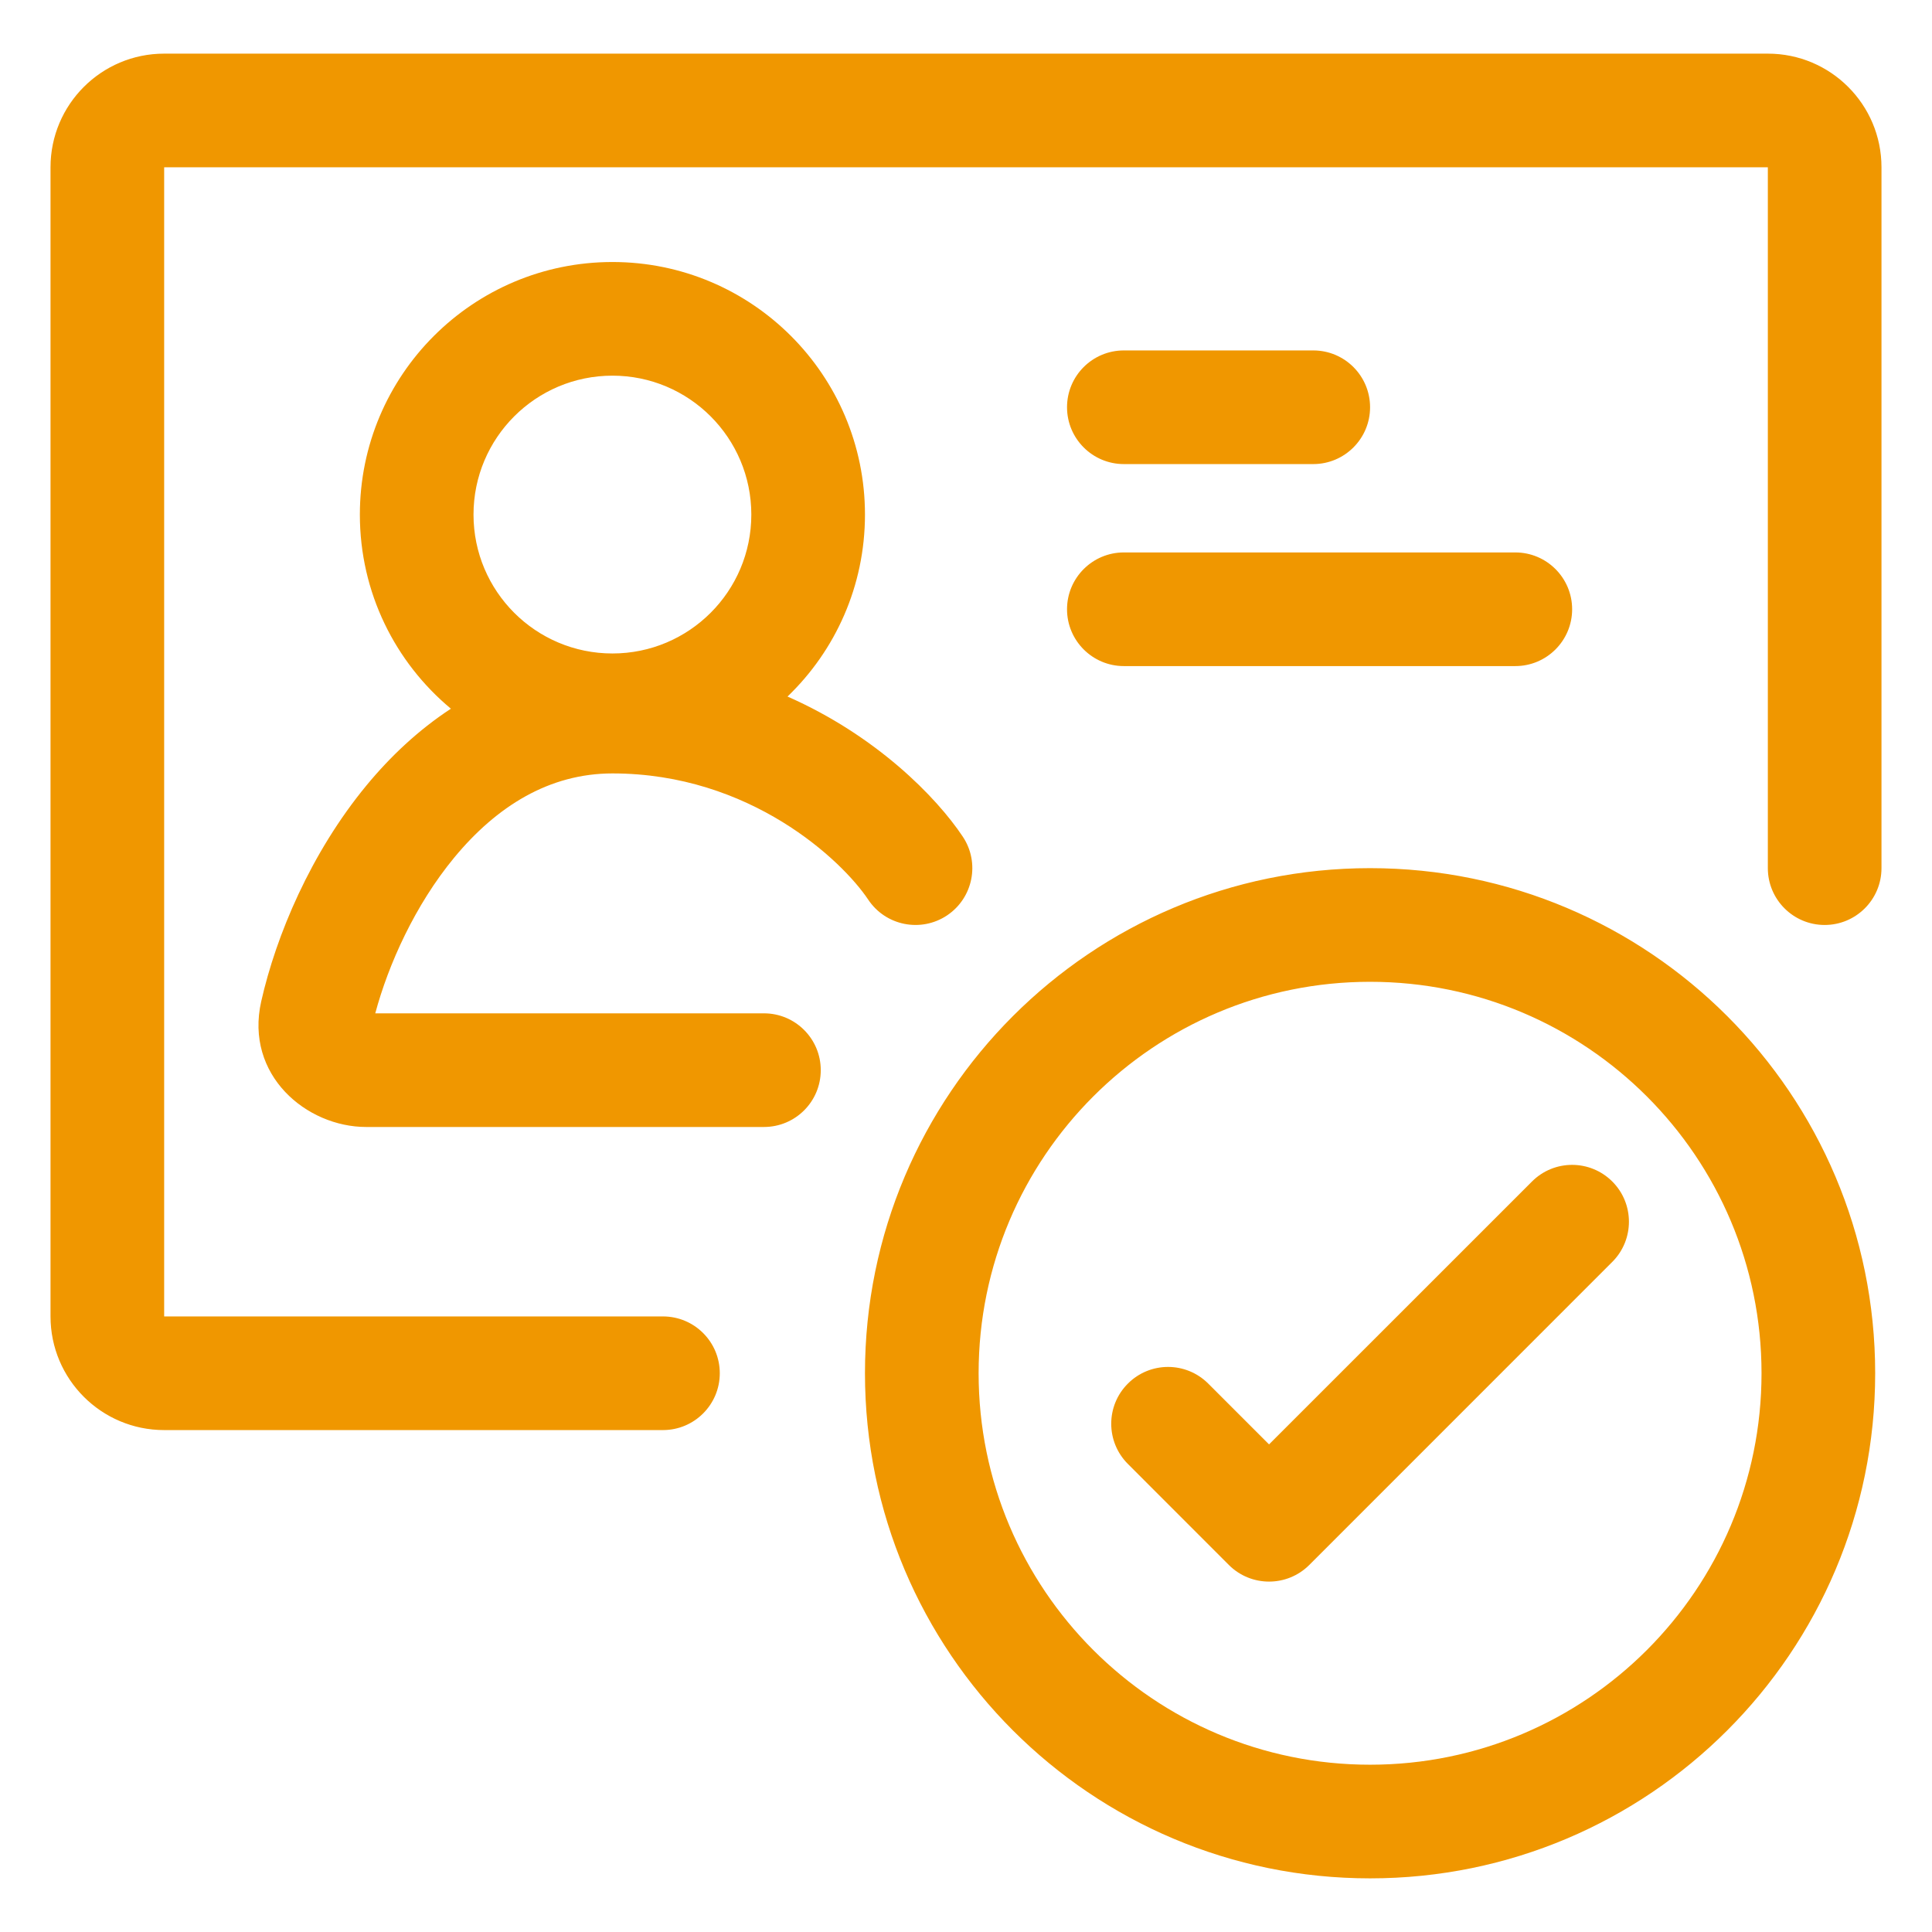 <svg width="34" height="34" viewBox="0 0 34 34" fill="none" xmlns="http://www.w3.org/2000/svg">
<path fill-rule="evenodd" clip-rule="evenodd" d="M0.889 2.944C0.889 1.84 1.784 0.944 2.889 0.944H31.111C32.216 0.944 33.111 1.84 33.111 2.944V15.278C33.111 15.83 32.663 16.278 32.111 16.278C31.559 16.278 31.111 15.83 31.111 15.278V2.944L2.889 2.944V23.167H11.667C12.219 23.167 12.667 23.614 12.667 24.167C12.667 24.719 12.219 25.167 11.667 25.167H2.889C1.784 25.167 0.889 24.271 0.889 23.167V2.944ZM24.111 31.056C27.916 31.056 31 27.971 31 24.167C31 20.362 27.916 17.278 24.111 17.278C20.306 17.278 17.222 20.362 17.222 24.167C17.222 27.971 20.306 31.056 24.111 31.056ZM24.111 33.056C29.02 33.056 33 29.076 33 24.167C33 19.258 29.02 15.278 24.111 15.278C19.202 15.278 15.222 19.258 15.222 24.167C15.222 29.076 19.202 33.056 24.111 33.056ZM13.222 9.056C13.222 10.406 12.128 11.5 10.778 11.5C9.428 11.5 8.333 10.406 8.333 9.056C8.333 7.706 9.428 6.611 10.778 6.611C12.128 6.611 13.222 7.706 13.222 9.056ZM15.222 9.056C15.222 10.314 14.7 11.45 13.859 12.258C15.419 12.945 16.479 14.026 16.943 14.723C17.25 15.183 17.125 15.803 16.666 16.11C16.206 16.416 15.585 16.292 15.279 15.832C14.819 15.142 13.203 13.611 10.778 13.611C9.666 13.611 8.739 14.19 7.993 15.093C7.303 15.929 6.835 16.972 6.604 17.833H6.616H6.631H6.647H6.663H6.678H6.694H6.71H6.725H6.741H6.757H6.772H6.788H6.804H6.82H6.835H6.851H6.867H6.883H6.898H6.914H6.93H6.946H6.961H6.977H6.993H7.009H7.025H7.04H7.056H7.072H7.088H7.104H7.119H7.135H7.151H7.167H7.183H7.199H7.215H7.23H7.246H7.262H7.278H7.294H7.31H7.326H7.342H7.357H7.373H7.389H7.405H7.421H7.437H7.453H7.469H7.485H7.501H7.517H7.532H7.548H7.564H7.58H7.596H7.612H7.628H7.644H7.66H7.676H7.692H7.708H7.724H7.74H7.756H7.772H7.787H7.803H7.819H7.835H7.851H7.867H7.883H7.899H7.915H7.931H7.947H7.963H7.979H7.995H8.011H8.027H8.043H8.059H8.075H8.09H8.106H8.122H8.138H8.154H8.17H8.186H8.202H8.218H8.234H8.25H8.266H8.282H8.298H8.314H8.329H8.345H8.361H8.377H8.393H8.409H8.425H8.441H8.457H8.473H8.489H8.504H8.52H8.536H8.552H8.568H8.584H8.6H8.616H8.631H8.647H8.663H8.679H8.695H8.711H8.726H8.742H8.758H8.774H8.79H8.806H8.821H8.837H8.853H8.869H8.884H8.9H8.916H8.932H8.948H8.963H8.979H8.995H9.01H9.026H9.042H9.058H9.073H9.089H9.105H9.12H9.136H9.152H9.167H9.183H9.199H9.214H9.23H9.246H9.261H9.277H9.292H9.308H9.324H9.339H9.355H9.37H9.386H9.401H9.417H9.432H9.448H9.463H9.479H9.494H9.51H9.525H9.541H9.556H9.572H9.587H9.603H9.618H9.633H9.649H9.664H9.679H9.695H9.71H9.725H9.741H9.756H9.771H9.787H9.802H9.817H9.832H9.848H9.863H9.878H9.893H9.909H9.924H9.939H9.954H9.969H9.984H10H10.015H10.03H10.045H10.06H10.075H10.09H10.105H10.12H10.135H10.15H10.165H10.18H10.195H10.21H10.225H10.24H10.255H10.27H10.284H10.299H10.314H10.329H10.344H10.358H10.373H10.388H10.403H10.418H10.432H10.447H10.462H10.476H10.491H10.506H10.52H10.535H10.55H10.564H10.579H10.593H10.608H10.622H10.637H10.651H10.666H10.68H10.695H10.709H10.723H10.738H10.752H10.767H10.781H10.795H10.809H10.824H10.838H10.852H10.866H10.881H10.895H10.909H10.923H10.937H10.951H10.966H10.98H10.994H11.008H11.022H11.036H11.05H11.064H11.078H11.091H11.105H11.119H11.133H11.147H11.161H11.175H11.188H11.202H11.216H11.23H11.243H11.257H11.271H11.284H11.298H11.312H11.325H11.339H11.352H11.366H11.379H11.393H11.406H11.42H11.433H11.446H11.46H11.473H11.486H11.5H11.513H11.526H11.539H11.553H11.566H11.579H11.592H11.605H11.618H11.631H11.644H11.657H11.67H11.683H11.696H11.709H11.722H11.735H11.748H11.761H11.774H11.786H11.799H11.812H11.825H11.837H11.85H11.863H11.875H11.888H11.9H11.913H11.925H11.938H11.95H11.963H11.975H11.987H12H12.012H12.024H12.037H12.049H12.061H12.073H12.085H12.098H12.11H12.122H12.134H12.146H12.158H12.17H12.182H12.194H12.206H12.218H12.229H12.241H12.253H12.265H12.277H12.288H12.3H12.312H12.323H12.335H12.346H12.358H12.369H12.381H12.392H12.404H12.415H12.426H12.438H12.449H12.46H12.472H12.483H12.494H12.505H12.516H12.527H12.538H12.549H12.56H12.571H12.582H12.593H12.604H12.615H12.626H12.636H12.647H12.658H12.669H12.679H12.69H12.7H12.711H12.722H12.732H12.742H12.753H12.763H12.774H12.784H12.794H12.805H12.815H12.825H12.835H12.845H12.855H12.866H12.876H12.886H12.896H12.905H12.915H12.925H12.935H12.945H12.955H12.964H12.974H12.984H12.993H13.003H13.013H13.022H13.032H13.041H13.05H13.06H13.069H13.079H13.088H13.097H13.106H13.115H13.125H13.134H13.143H13.152H13.161H13.17H13.179H13.188H13.196H13.205H13.214H13.223H13.231H13.24H13.249H13.257H13.266H13.274H13.283H13.291H13.3H13.308H13.316H13.325H13.333H13.341H13.349H13.357H13.366H13.374H13.382H13.39H13.398H13.405H13.413H13.421H13.429H13.437H13.444C13.997 17.833 14.444 18.281 14.444 18.833C14.444 19.386 13.997 19.833 13.444 19.833H13.437H13.429H13.421H13.413H13.405H13.398H13.39H13.382H13.374H13.366H13.357H13.349H13.341H13.333H13.325H13.316H13.308H13.3H13.291H13.283H13.274H13.266H13.257H13.249H13.24H13.231H13.223H13.214H13.205H13.196H13.188H13.179H13.17H13.161H13.152H13.143H13.134H13.125H13.115H13.106H13.097H13.088H13.079H13.069H13.06H13.05H13.041H13.032H13.022H13.013H13.003H12.993H12.984H12.974H12.964H12.955H12.945H12.935H12.925H12.915H12.905H12.896H12.886H12.876H12.866H12.855H12.845H12.835H12.825H12.815H12.805H12.794H12.784H12.774H12.763H12.753H12.742H12.732H12.722H12.711H12.7H12.69H12.679H12.669H12.658H12.647H12.636H12.626H12.615H12.604H12.593H12.582H12.571H12.56H12.549H12.538H12.527H12.516H12.505H12.494H12.483H12.472H12.46H12.449H12.438H12.426H12.415H12.404H12.392H12.381H12.369H12.358H12.346H12.335H12.323H12.312H12.3H12.288H12.277H12.265H12.253H12.241H12.229H12.218H12.206H12.194H12.182H12.17H12.158H12.146H12.134H12.122H12.11H12.098H12.085H12.073H12.061H12.049H12.037H12.024H12.012H12H11.987H11.975H11.963H11.95H11.938H11.925H11.913H11.9H11.888H11.875H11.863H11.85H11.837H11.825H11.812H11.799H11.786H11.774H11.761H11.748H11.735H11.722H11.709H11.696H11.683H11.67H11.657H11.644H11.631H11.618H11.605H11.592H11.579H11.566H11.553H11.539H11.526H11.513H11.5H11.486H11.473H11.46H11.446H11.433H11.42H11.406H11.393H11.379H11.366H11.352H11.339H11.325H11.312H11.298H11.284H11.271H11.257H11.243H11.23H11.216H11.202H11.188H11.175H11.161H11.147H11.133H11.119H11.105H11.091H11.078H11.064H11.05H11.036H11.022H11.008H10.994H10.98H10.966H10.951H10.937H10.923H10.909H10.895H10.881H10.866H10.852H10.838H10.824H10.809H10.795H10.781H10.767H10.752H10.738H10.723H10.709H10.695H10.68H10.666H10.651H10.637H10.622H10.608H10.593H10.579H10.564H10.55H10.535H10.52H10.506H10.491H10.476H10.462H10.447H10.432H10.418H10.403H10.388H10.373H10.358H10.344H10.329H10.314H10.299H10.284H10.27H10.255H10.24H10.225H10.21H10.195H10.18H10.165H10.15H10.135H10.12H10.105H10.09H10.075H10.06H10.045H10.03H10.015H10H9.984H9.969H9.954H9.939H9.924H9.909H9.893H9.878H9.863H9.848H9.832H9.817H9.802H9.787H9.771H9.756H9.741H9.725H9.71H9.695H9.679H9.664H9.649H9.633H9.618H9.603H9.587H9.572H9.556H9.541H9.525H9.51H9.494H9.479H9.463H9.448H9.432H9.417H9.401H9.386H9.37H9.355H9.339H9.324H9.308H9.292H9.277H9.261H9.246H9.23H9.214H9.199H9.183H9.167H9.152H9.136H9.12H9.105H9.089H9.073H9.058H9.042H9.026H9.01H8.995H8.979H8.963H8.948H8.932H8.916H8.9H8.884H8.869H8.853H8.837H8.821H8.806H8.79H8.774H8.758H8.742H8.726H8.711H8.695H8.679H8.663H8.647H8.631H8.616H8.6H8.584H8.568H8.552H8.536H8.52H8.504H8.489H8.473H8.457H8.441H8.425H8.409H8.393H8.377H8.361H8.345H8.329H8.314H8.298H8.282H8.266H8.25H8.234H8.218H8.202H8.186H8.17H8.154H8.138H8.122H8.106H8.09H8.075H8.059H8.043H8.027H8.011H7.995H7.979H7.963H7.947H7.931H7.915H7.899H7.883H7.867H7.851H7.835H7.819H7.803H7.787H7.772H7.756H7.74H7.724H7.708H7.692H7.676H7.66H7.644H7.628H7.612H7.596H7.58H7.564H7.548H7.532H7.517H7.501H7.485H7.469H7.453H7.437H7.421H7.405H7.389H7.373H7.357H7.342H7.326H7.31H7.294H7.278H7.262H7.246H7.23H7.215H7.199H7.183H7.167H7.151H7.135H7.119H7.104H7.088H7.072H7.056H7.04H7.025H7.009H6.993H6.977H6.961H6.946H6.93H6.914H6.898H6.883H6.867H6.851H6.835H6.82H6.804H6.788H6.772H6.757H6.741H6.725H6.71H6.694H6.678H6.663H6.647H6.631H6.616H6.6H6.584H6.569H6.553H6.538H6.522H6.506H6.491H6.475H6.46H6.444C5.393 19.833 4.304 18.919 4.597 17.623C4.858 16.467 5.468 15.01 6.451 13.82C6.866 13.317 7.361 12.848 7.935 12.472C6.956 11.657 6.333 10.429 6.333 9.056C6.333 6.601 8.323 4.611 10.778 4.611C13.232 4.611 15.222 6.601 15.222 9.056ZM19.778 6.167C19.226 6.167 18.778 6.614 18.778 7.167C18.778 7.719 19.226 8.167 19.778 8.167H23.111C23.663 8.167 24.111 7.719 24.111 7.167C24.111 6.614 23.663 6.167 23.111 6.167H19.778ZM18.778 10.722C18.778 10.17 19.226 9.722 19.778 9.722H26.667C27.219 9.722 27.667 10.17 27.667 10.722C27.667 11.274 27.219 11.722 26.667 11.722H19.778C19.226 11.722 18.778 11.274 18.778 10.722ZM28.374 22.207C28.764 21.817 28.764 21.183 28.374 20.793C27.983 20.402 27.35 20.402 26.96 20.793L22.333 25.419L21.263 24.349C20.872 23.958 20.239 23.958 19.849 24.349C19.458 24.739 19.458 25.372 19.849 25.763L21.626 27.541C22.017 27.931 22.65 27.931 23.041 27.541L28.374 22.207Z" fill="#F09700"/>
</svg>
